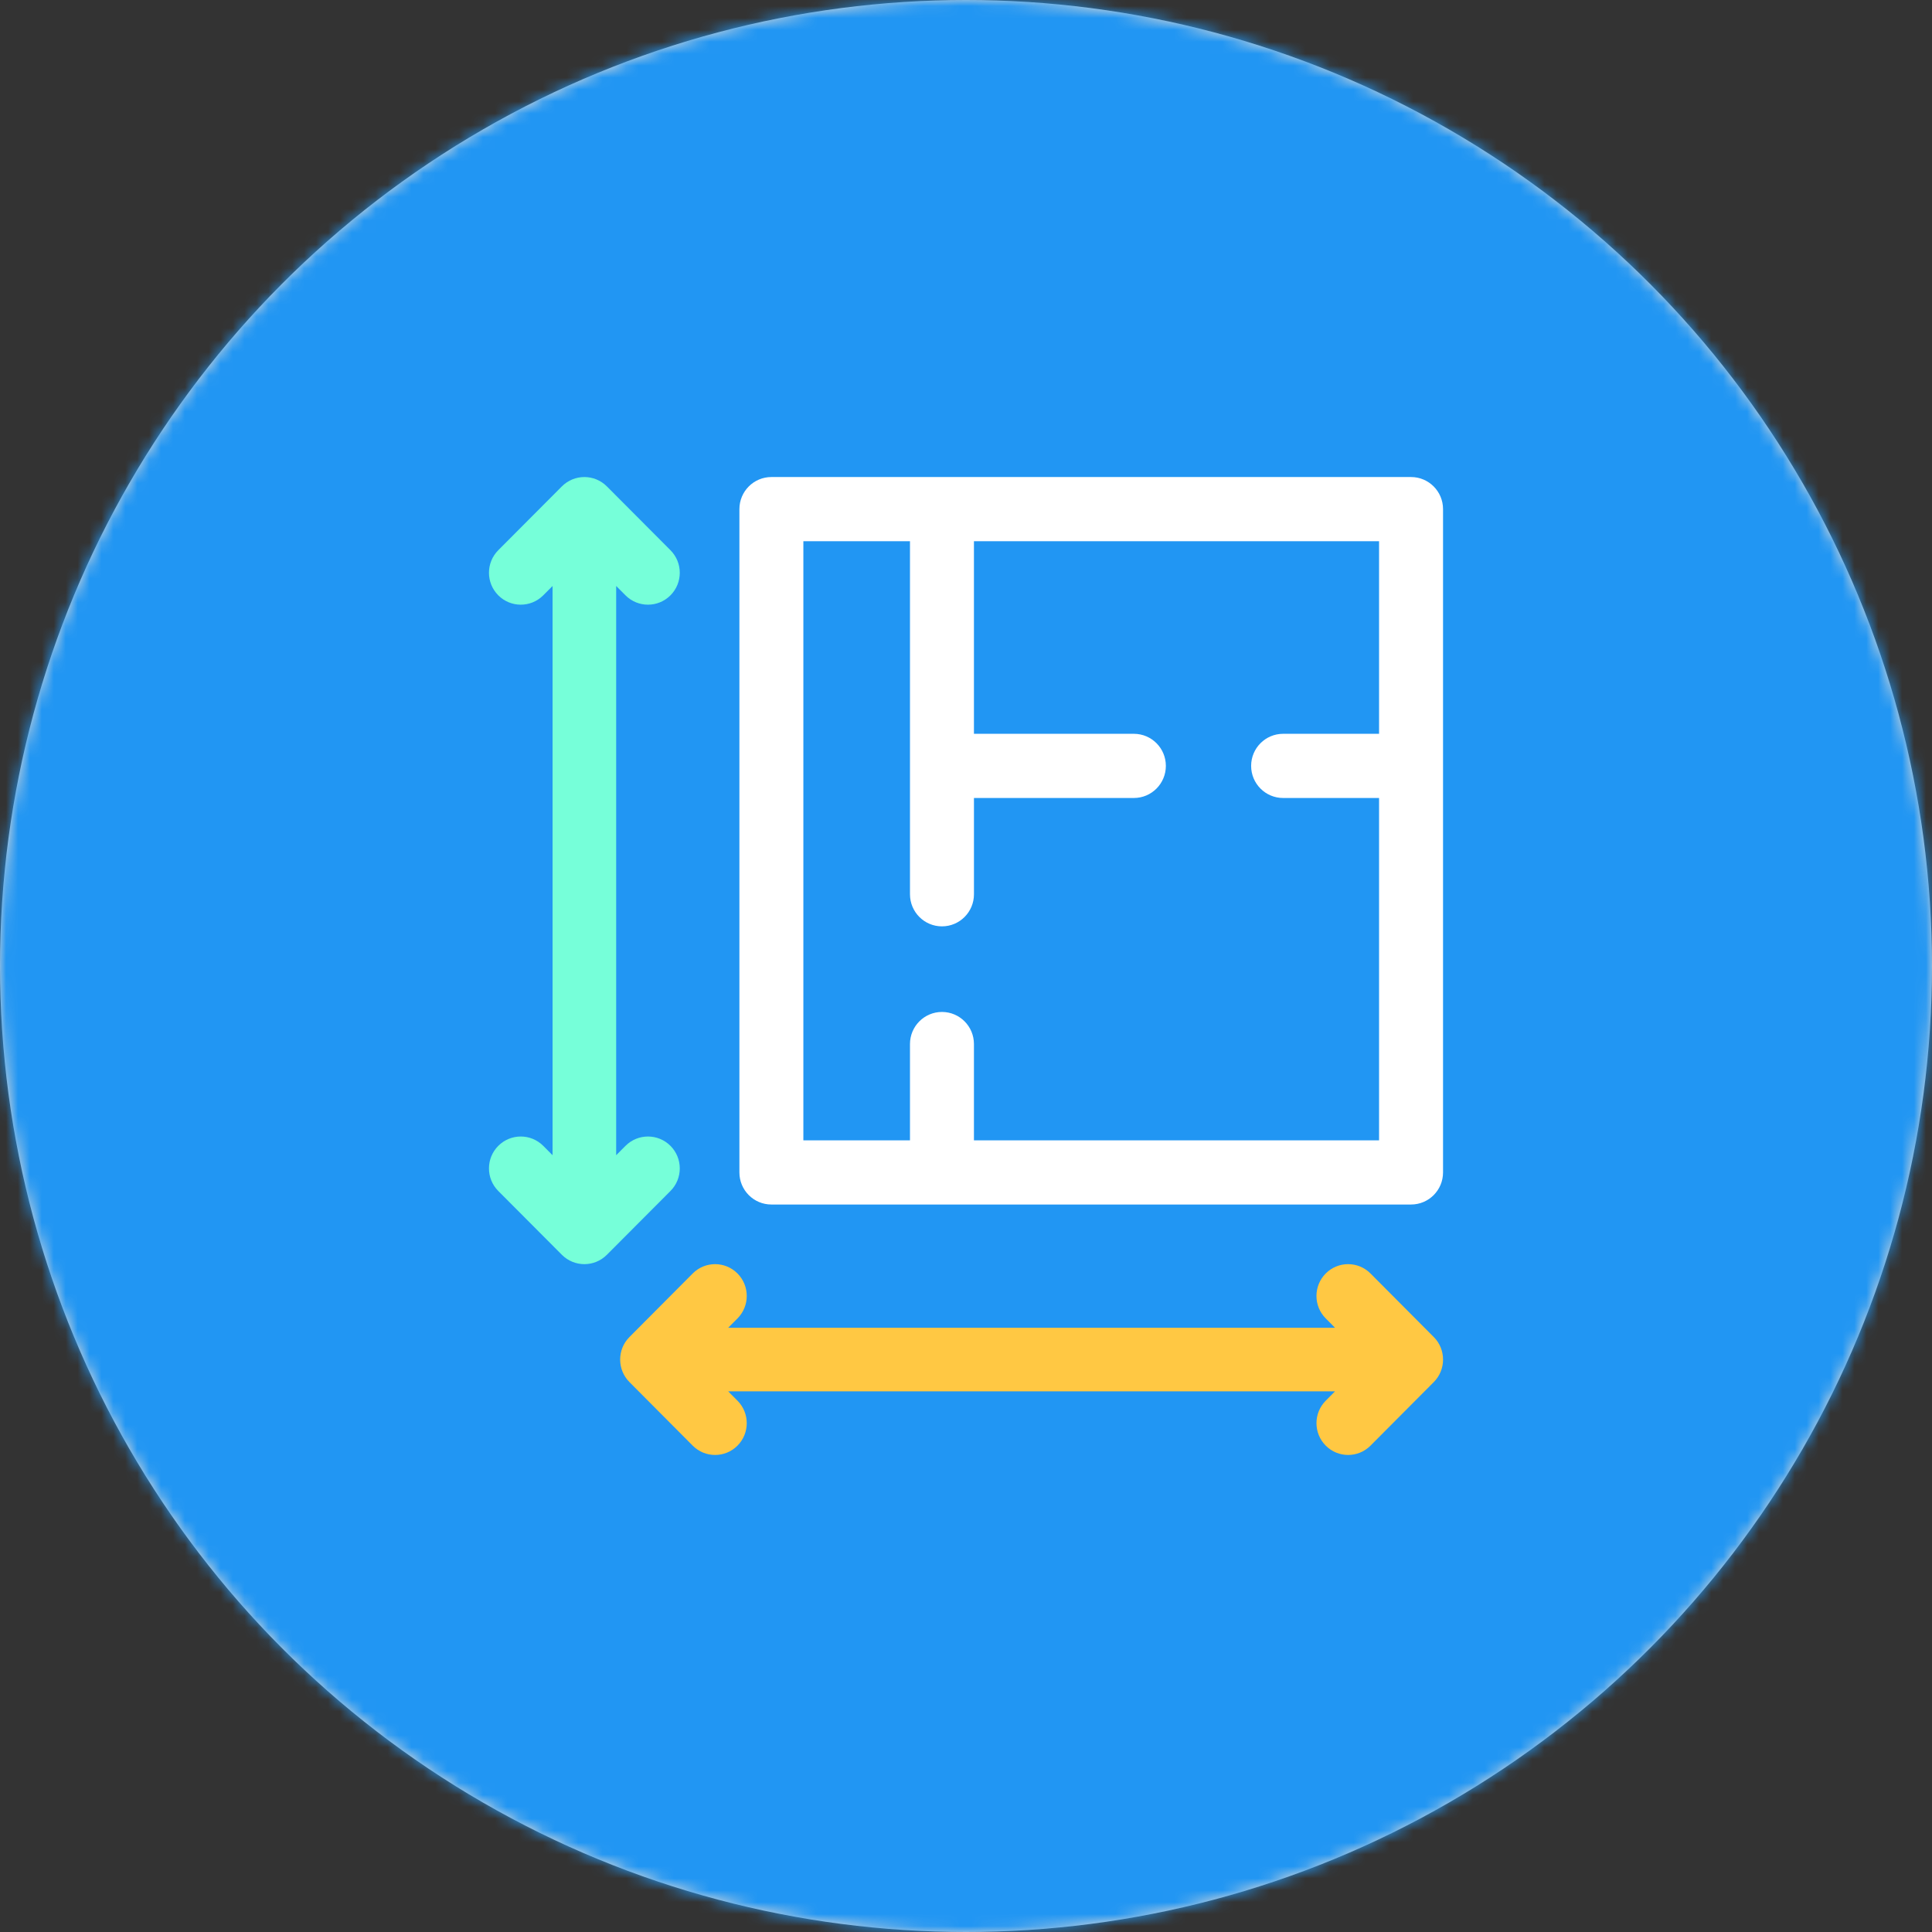 <svg xmlns="http://www.w3.org/2000/svg" xmlns:xlink="http://www.w3.org/1999/xlink" width="162" height="162" viewBox="0 0 162 162">
    <rect x="0" y="0" width="162" height="162" fill="#333333" stroke="none"/>
    <defs>
        <circle id="k48fvaj7ia" cx="81" cy="81" r="81"/>
    </defs>
    <g fill="none" fill-rule="evenodd">
        <g>
            <g>
                <g>
                    <g transform="translate(-976 -2378) translate(231 2346) translate(674) translate(71 32)">
                        <mask id="s7t2a7jrub" fill="#fff">
                            <use xlink:href="#k48fvaj7ia"/>
                        </mask>
                        <use fill="#D8D8D8" xlink:href="#k48fvaj7ia"/>
                        <g mask="url(#s7t2a7jrub)">
                            <g fill-rule="nonzero">
                                <path fill="#2196F3" d="M91 0C40.82 0 0 40.82 0 91s40.82 91 91 91 91-40.82 91-91S141.18 0 91 0z" transform="translate(-10 -10)"/>
                                <g>
                                    <path fill="#FFF" d="M77.318 0H23.682C22.2 0 21 1.205 21 2.691V58.31C21 59.795 22.2 61 23.682 61h53.636C78.8 61 80 59.795 80 58.309V2.69C80 1.205 78.8 0 77.318 0zm-2.682 21.53h-8.045c-1.481 0-2.682 1.204-2.682 2.69 0 1.487 1.2 2.692 2.682 2.692h8.045v28.706h-33.97v-8.074c0-1.486-1.2-2.691-2.681-2.691s-2.682 1.205-2.682 2.691v8.074h-8.94V5.382h8.94v29.603c0 1.486 1.2 2.691 2.682 2.691 1.481 0 2.682-1.204 2.682-2.69v-8.074h13.409c1.48 0 2.682-1.205 2.682-2.692 0-1.486-1.201-2.69-2.682-2.69h-13.41V5.381h33.97V21.53z" transform="translate(-10 -10) translate(51 50)"/>
                                    <path fill="#FFC843" d="M79.225 72.114l-5.308-5.333c-1.036-1.041-2.717-1.041-3.753 0-1.037 1.041-1.037 2.73 0 3.771l.777.781H20.06l.778-.78c1.036-1.042 1.036-2.73 0-3.772-1.036-1.041-2.717-1.041-3.753 0l-5.308 5.333c-1.044 1.047-1.026 2.743 0 3.772l5.308 5.333c1.036 1.041 2.716 1.041 3.753 0 1.036-1.041 1.036-2.73 0-3.771l-.778-.782h50.882l-.777.782c-1.037 1.041-1.037 2.73 0 3.77 1.036 1.042 2.717 1.042 3.753 0l5.308-5.332c1.035-1.039 1.032-2.736 0-3.772z" transform="translate(-10 -10) translate(51 50)"/>
                                    <path fill="#76FFD9" d="M11.448 56.081l-.781.784V9.135l.78.784c1.042 1.045 2.73 1.045 3.772 0 1.041-1.045 1.041-2.739 0-3.784L9.886.784c-1.042-1.045-2.73-1.045-3.772 0L.781 6.135C-.26 7.18-.26 8.874.781 9.919s2.73 1.045 3.771 0l.781-.784v47.73l-.78-.784c-1.042-1.045-2.73-1.045-3.772 0-1.041 1.045-1.041 2.739 0 3.784l5.333 5.351c1.042 1.045 2.73 1.045 3.772 0l5.333-5.351c1.041-1.045 1.041-2.74 0-3.784-1.041-1.045-2.73-1.045-3.771 0z" transform="translate(-10 -10) translate(51 50)"/>
                                </g>
                            </g>
                        </g>
                    </g>
                </g>
            </g>
        </g>
    </g>
</svg>
